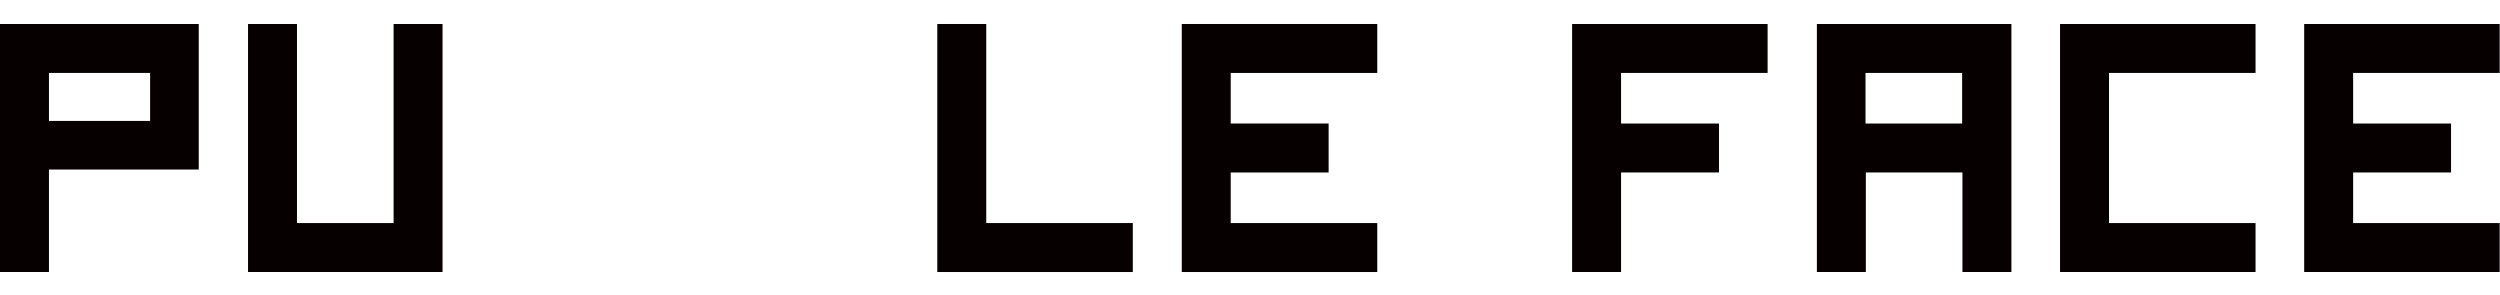 <?xml version="1.0" encoding="utf-8"?>
<!-- Generator: Adobe Illustrator 26.0.1, SVG Export Plug-In . SVG Version: 6.00 Build 0)  -->
<!DOCTYPE svg PUBLIC "-//W3C//DTD SVG 1.1//EN" "http://www.w3.org/Graphics/SVG/1.1/DTD/svg11.dtd">
<svg version="1.1" id="Слой_1" xmlns:x="http://ns.adobe.com/Extensibility/1.0/" xmlns:i="http://ns.adobe.com/AdobeIllustrator/10.0/" xmlns:graph="http://ns.adobe.com/Graphs/1.0/"
	 xmlns="http://www.w3.org/2000/svg" xmlns:xlink="http://www.w3.org/1999/xlink" x="0px" y="0px" width="771.1px" height="90.9px"
	 viewBox="0 0 771.1 90.9" style="enable-background:new 0 0 771.1 90.9;" xml:space="preserve">
<style type="text/css">
	.st0{fill-rule:evenodd;clip-rule:evenodd;fill:#070001;}
</style>
<g>
	<path class="st0" d="M0,83.9h15.1V52.3h31.2H60h1.3V7.4H60H46.3H15.1H9.7H0V83.9L0,83.9z M83.8,83.9h-7.3V7.4h15.1v61.4h29.8V7.4
		h15.1v76.5h-7.7h-7.4H91.5H83.8L83.8,83.9z M15.1,37.2V22.5h31.2v14.8H15.1z"/>
	<path class="st0" d="M304.2,83.9h-15.1V68.8V7.4h15.1v61.4h45.2v15.1H304.2L304.2,83.9z M409.8,53.2V38.1h-30.2V22.5h45.2V7.4
		h-45.2h-15.1v15.1v46.3v15.1h15.1h45.2V68.8h-45.2V53.2H409.8z"/>
	<path class="st0" d="M500,83.9h-15.1V22.5V7.4H500h45.2v15.1H500v15.6h30.2v15.1H500V83.9L500,83.9z M650.5,22.5h45.2V7.4h-45.2
		h-15.1v15.1v46.3v15.1h15.1h45.2V68.8h-45.2V22.5L650.5,22.5z M756,53.2V38.1h-30.2V22.5h45.2V7.4h-45.2h-15.1v15.1v46.3v15.1h15.1
		h45.2V68.8h-45.2V53.2H756L756,53.2z M567.7,7.4h-7.3v76.5h15.1V53.2h29.8v30.7h15.1V7.4h-7.7h-7.4h-29.8H567.7L567.7,7.4z
		 M575.4,38.1V22.5h29.8v15.6H575.4z"/>
</g>
</svg>
